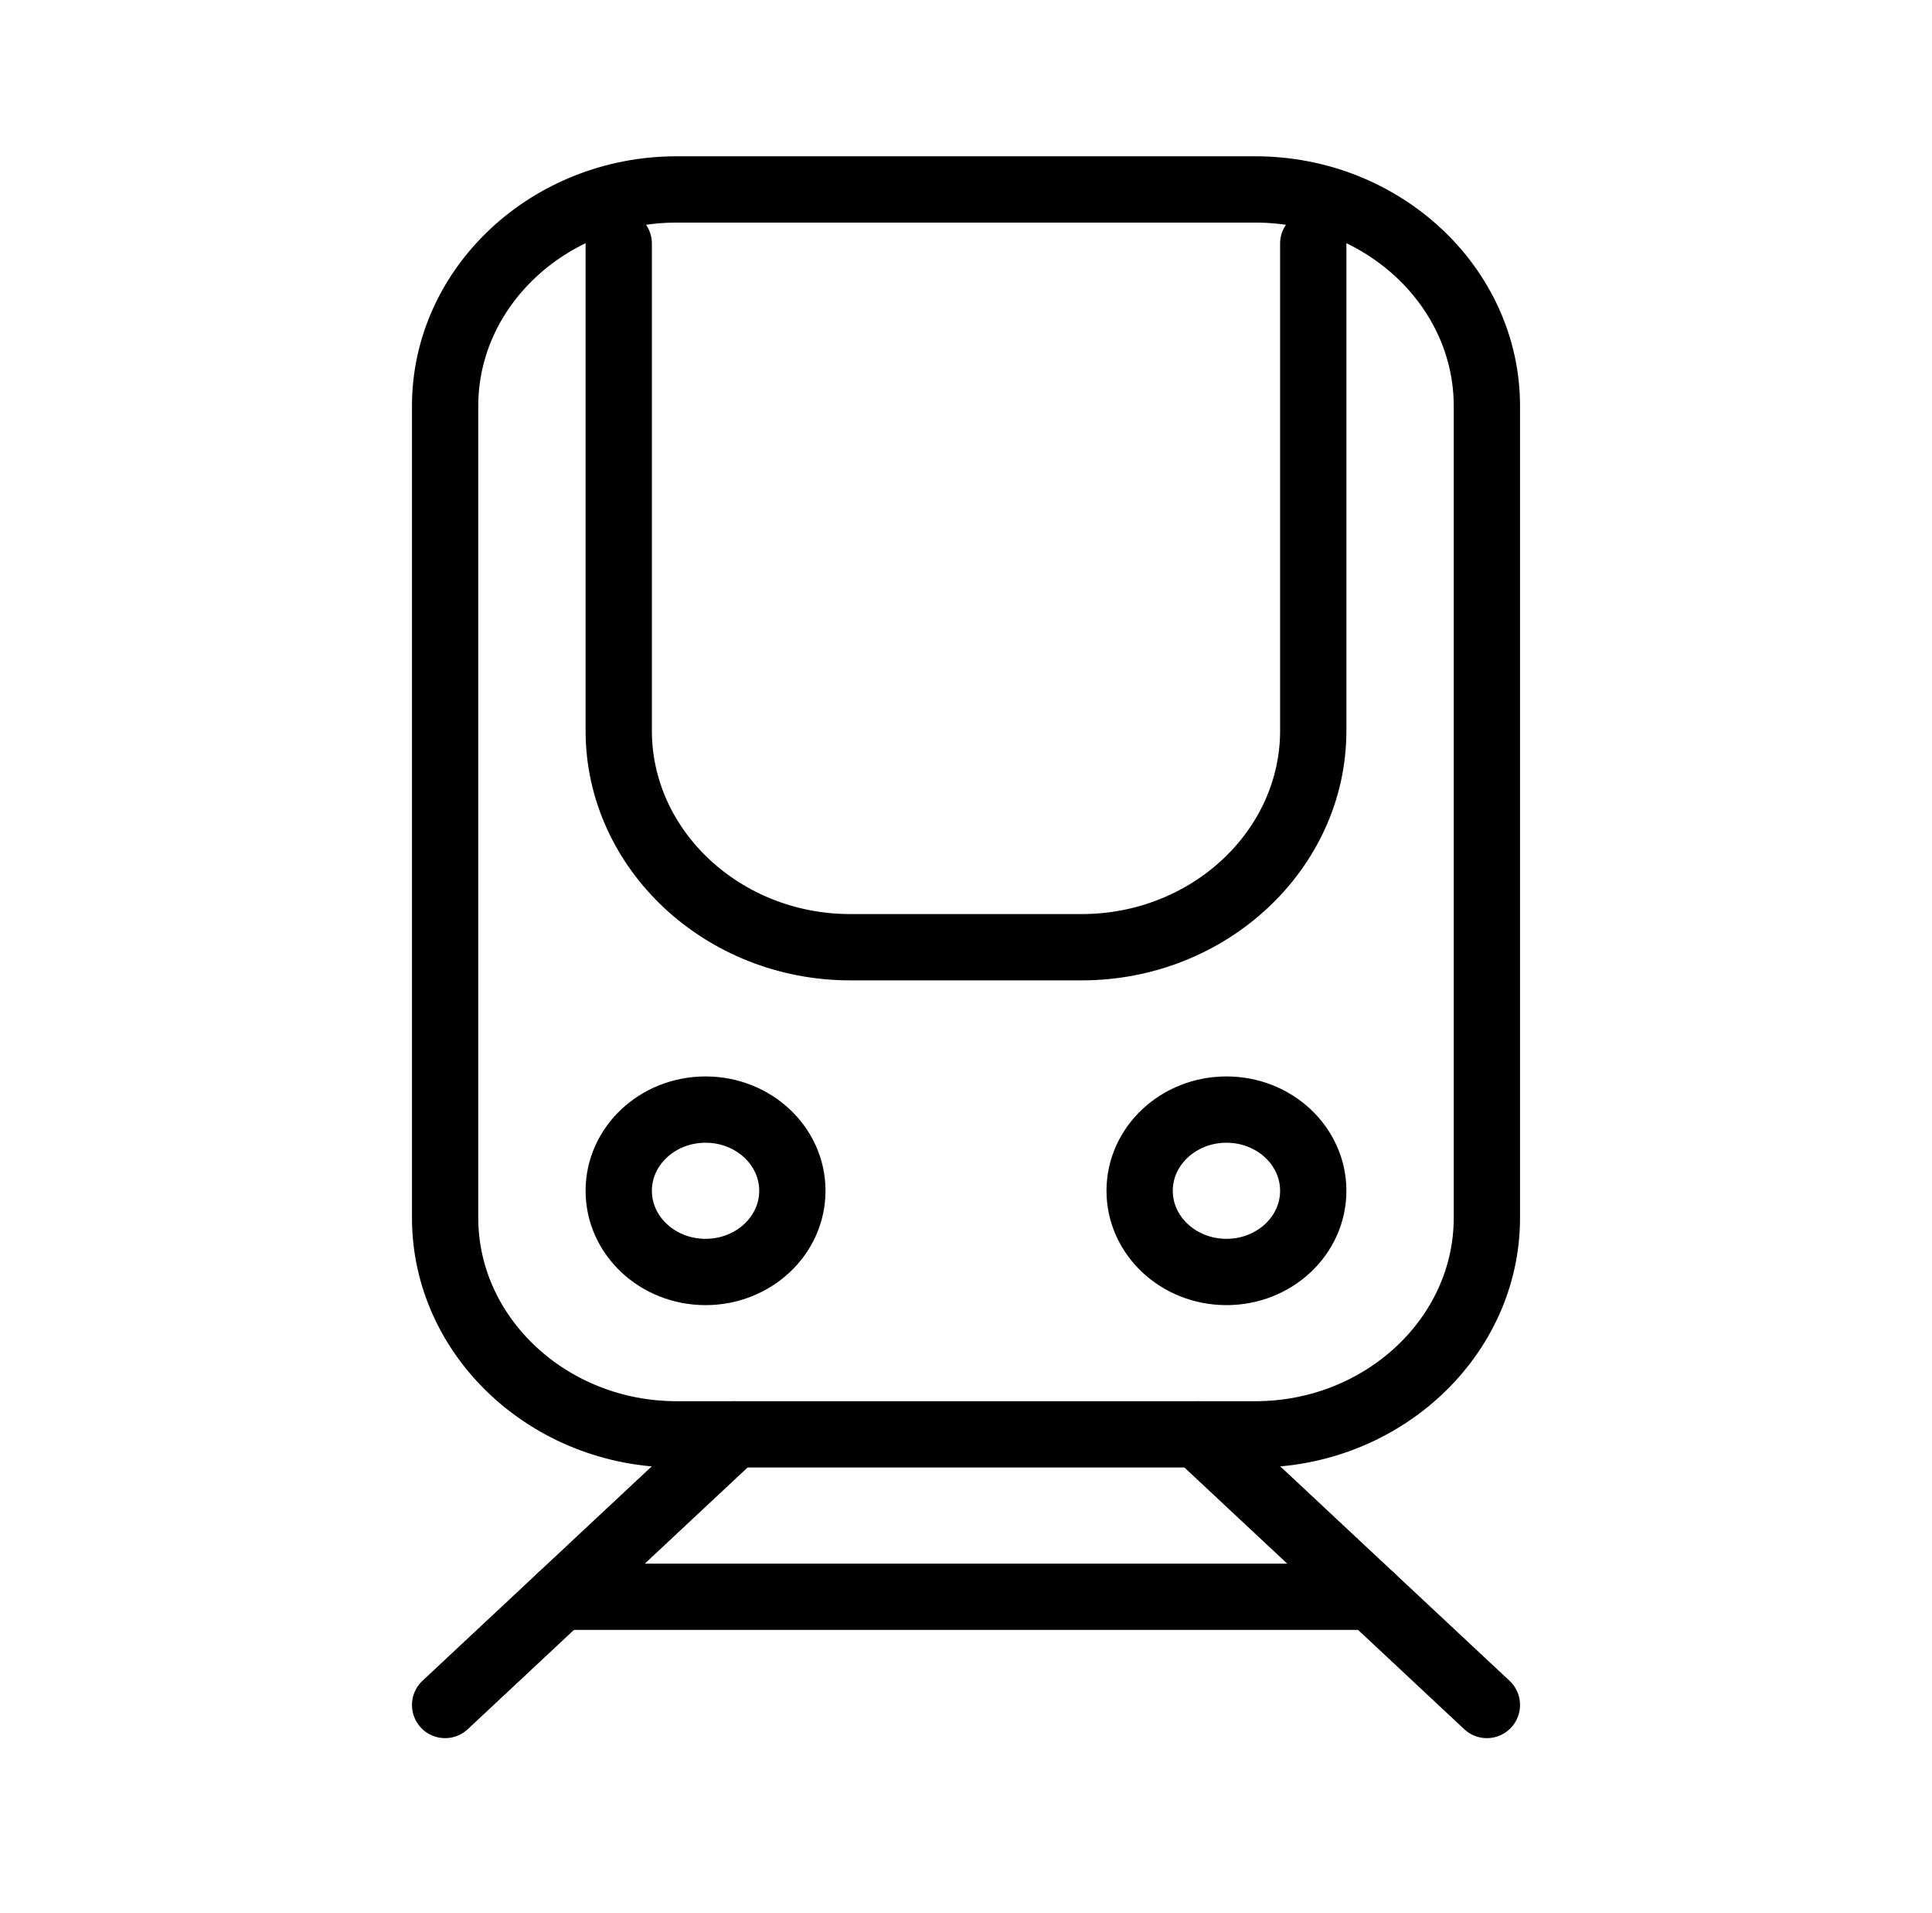 <svg width="102" height="101" viewBox="0 0 102 101" fill="none" xmlns="http://www.w3.org/2000/svg">
<path d="M66.278 75.714H35.722C29 75.714 23.5 70.571 23.5 64.286V21.429C23.5 15.143 29 10 35.722 10H66.278C73 10 78.5 15.143 78.5 21.429V64.286C78.5 70.571 73 75.714 66.278 75.714Z" stroke="currentColor" stroke-width="3.5" stroke-miterlimit="10" stroke-linecap="round" stroke-linejoin="round"/>
<path d="M23.5 90L38.778 75.714" stroke="currentColor" stroke-width="3.5" stroke-miterlimit="10" stroke-linecap="round" stroke-linejoin="round"/>
<path d="M78.5 90L63.222 75.714" stroke="currentColor" stroke-width="3.5" stroke-miterlimit="10" stroke-linecap="round" stroke-linejoin="round"/>
<path d="M69.333 12.857V38.572C69.333 44.857 63.833 50 57.111 50H44.888C38.166 50 32.666 44.857 32.666 38.572V12.857" stroke="currentColor" stroke-width="3.5" stroke-miterlimit="10" stroke-linecap="round" stroke-linejoin="round"/>
<path d="M37.25 67.143C39.781 67.143 41.833 65.224 41.833 62.857C41.833 60.49 39.781 58.571 37.25 58.571C34.718 58.571 32.666 60.49 32.666 62.857C32.666 65.224 34.718 67.143 37.25 67.143Z" stroke="currentColor" stroke-width="3.5" stroke-miterlimit="10" stroke-linecap="round" stroke-linejoin="round"/>
<path d="M64.75 67.143C67.281 67.143 69.333 65.224 69.333 62.857C69.333 60.49 67.281 58.571 64.75 58.571C62.219 58.571 60.167 60.49 60.167 62.857C60.167 65.224 62.219 67.143 64.75 67.143Z" stroke="currentColor" stroke-width="3.5" stroke-miterlimit="10" stroke-linecap="round" stroke-linejoin="round"/>
<path d="M29.611 84.286H72.389" stroke="currentColor" stroke-width="3.5" stroke-miterlimit="10" stroke-linecap="round" stroke-linejoin="round"/>
</svg>
